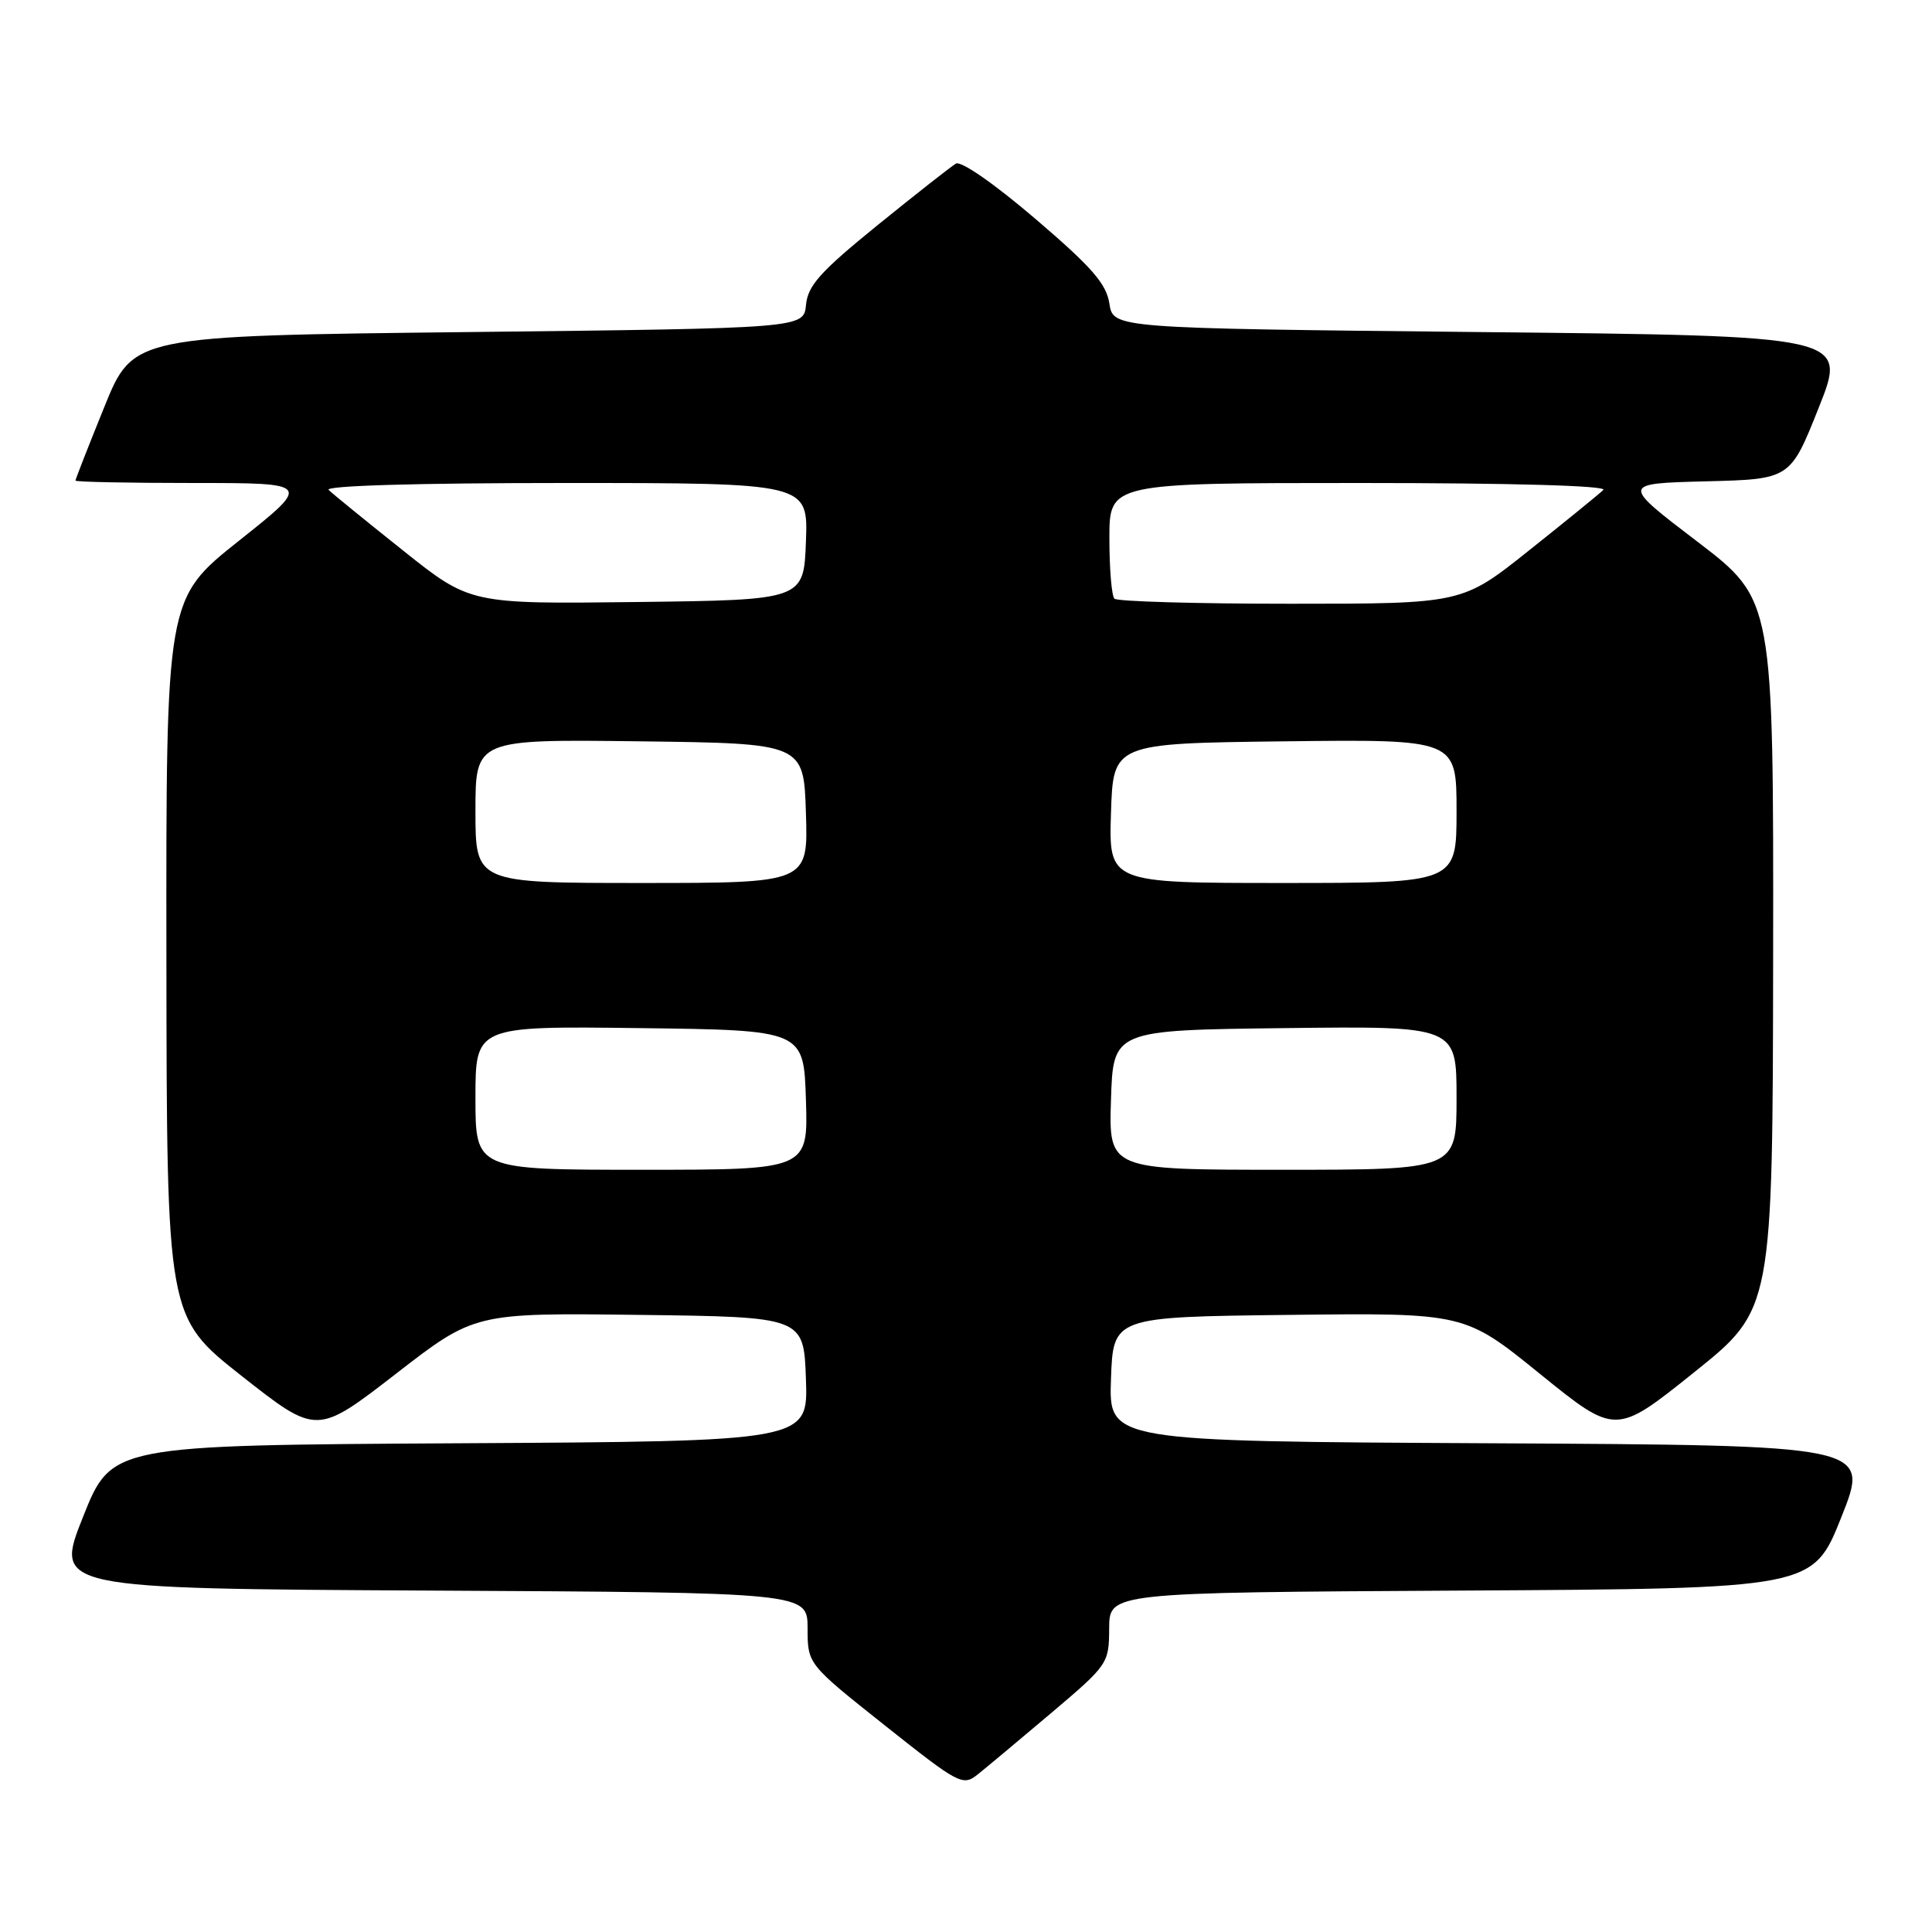 <?xml version="1.0" encoding="UTF-8" standalone="no"?>
<!DOCTYPE svg PUBLIC "-//W3C//DTD SVG 1.1//EN" "http://www.w3.org/Graphics/SVG/1.1/DTD/svg11.dtd" >
<svg xmlns="http://www.w3.org/2000/svg" xmlns:xlink="http://www.w3.org/1999/xlink" version="1.1" viewBox="0 0 256 256">
 <g >
 <path fill="currentColor"
d=" M 139.27 227.00 C 146.83 220.60 146.95 220.43 146.97 215.76 C 147.00 211.02 147.00 211.02 193.61 210.76 C 240.22 210.50 240.22 210.50 244.00 201.00 C 247.78 191.50 247.78 191.50 197.35 191.24 C 146.92 190.98 146.92 190.98 147.21 182.74 C 147.50 174.50 147.50 174.50 170.79 174.23 C 194.08 173.96 194.08 173.96 204.08 182.07 C 214.09 190.17 214.09 190.17 224.49 181.83 C 234.89 173.50 234.89 173.50 234.95 126.49 C 235.00 79.48 235.00 79.48 224.91 71.77 C 214.81 64.07 214.81 64.07 226.02 63.78 C 237.22 63.50 237.22 63.50 241.00 54.00 C 244.78 44.50 244.78 44.50 196.14 44.00 C 147.50 43.50 147.50 43.50 147.00 40.23 C 146.60 37.59 144.67 35.39 137.16 28.97 C 131.75 24.35 127.34 21.28 126.66 21.68 C 126.02 22.06 121.36 25.72 116.30 29.82 C 108.71 35.98 107.05 37.82 106.80 40.39 C 106.50 43.50 106.50 43.50 62.07 44.00 C 17.64 44.50 17.64 44.50 13.82 53.93 C 11.72 59.11 10.00 63.50 10.00 63.68 C 10.00 63.86 17.04 64.00 25.64 64.00 C 41.29 64.00 41.29 64.00 31.64 71.67 C 22.00 79.34 22.00 79.34 22.05 126.92 C 22.10 174.50 22.10 174.50 32.03 182.33 C 41.97 190.15 41.97 190.15 52.43 182.06 C 62.88 173.96 62.88 173.96 84.69 174.23 C 106.50 174.50 106.50 174.50 106.79 182.74 C 107.08 190.98 107.08 190.98 60.93 191.24 C 14.78 191.50 14.78 191.50 11.00 201.00 C 7.22 210.50 7.22 210.50 57.11 210.76 C 107.00 211.02 107.00 211.02 107.01 215.76 C 107.01 220.50 107.01 220.50 117.25 228.63 C 127.06 236.42 127.57 236.70 129.54 235.13 C 130.67 234.23 135.05 230.57 139.27 227.00 Z  M 63.00 145.48 C 63.00 135.96 63.00 135.96 84.75 136.23 C 106.50 136.50 106.50 136.50 106.79 145.75 C 107.08 155.00 107.08 155.00 85.04 155.00 C 63.00 155.00 63.00 155.00 63.00 145.48 Z  M 147.21 145.75 C 147.50 136.50 147.50 136.50 170.25 136.23 C 193.00 135.96 193.00 135.96 193.00 145.48 C 193.00 155.00 193.00 155.00 169.96 155.00 C 146.92 155.00 146.92 155.00 147.21 145.75 Z  M 63.00 107.48 C 63.00 97.96 63.00 97.96 84.75 98.23 C 106.50 98.50 106.50 98.50 106.79 107.75 C 107.08 117.00 107.08 117.00 85.04 117.00 C 63.00 117.00 63.00 117.00 63.00 107.48 Z  M 147.21 107.75 C 147.50 98.50 147.50 98.50 170.25 98.23 C 193.00 97.96 193.00 97.96 193.00 107.48 C 193.00 117.00 193.00 117.00 169.96 117.00 C 146.92 117.00 146.92 117.00 147.21 107.75 Z  M 53.40 72.94 C 48.50 69.04 44.07 65.43 43.55 64.92 C 42.97 64.36 55.13 64.00 74.84 64.00 C 107.08 64.00 107.08 64.00 106.79 71.75 C 106.50 79.50 106.50 79.50 84.40 79.77 C 62.30 80.04 62.30 80.04 53.40 72.94 Z  M 147.67 79.33 C 147.30 78.97 147.00 75.37 147.00 71.33 C 147.00 64.00 147.00 64.00 180.20 64.00 C 200.50 64.00 213.03 64.36 212.45 64.92 C 211.93 65.43 207.51 69.03 202.62 72.92 C 193.75 80.00 193.75 80.00 171.04 80.00 C 158.55 80.00 148.03 79.70 147.67 79.33 Z "/>
</g>
</svg>